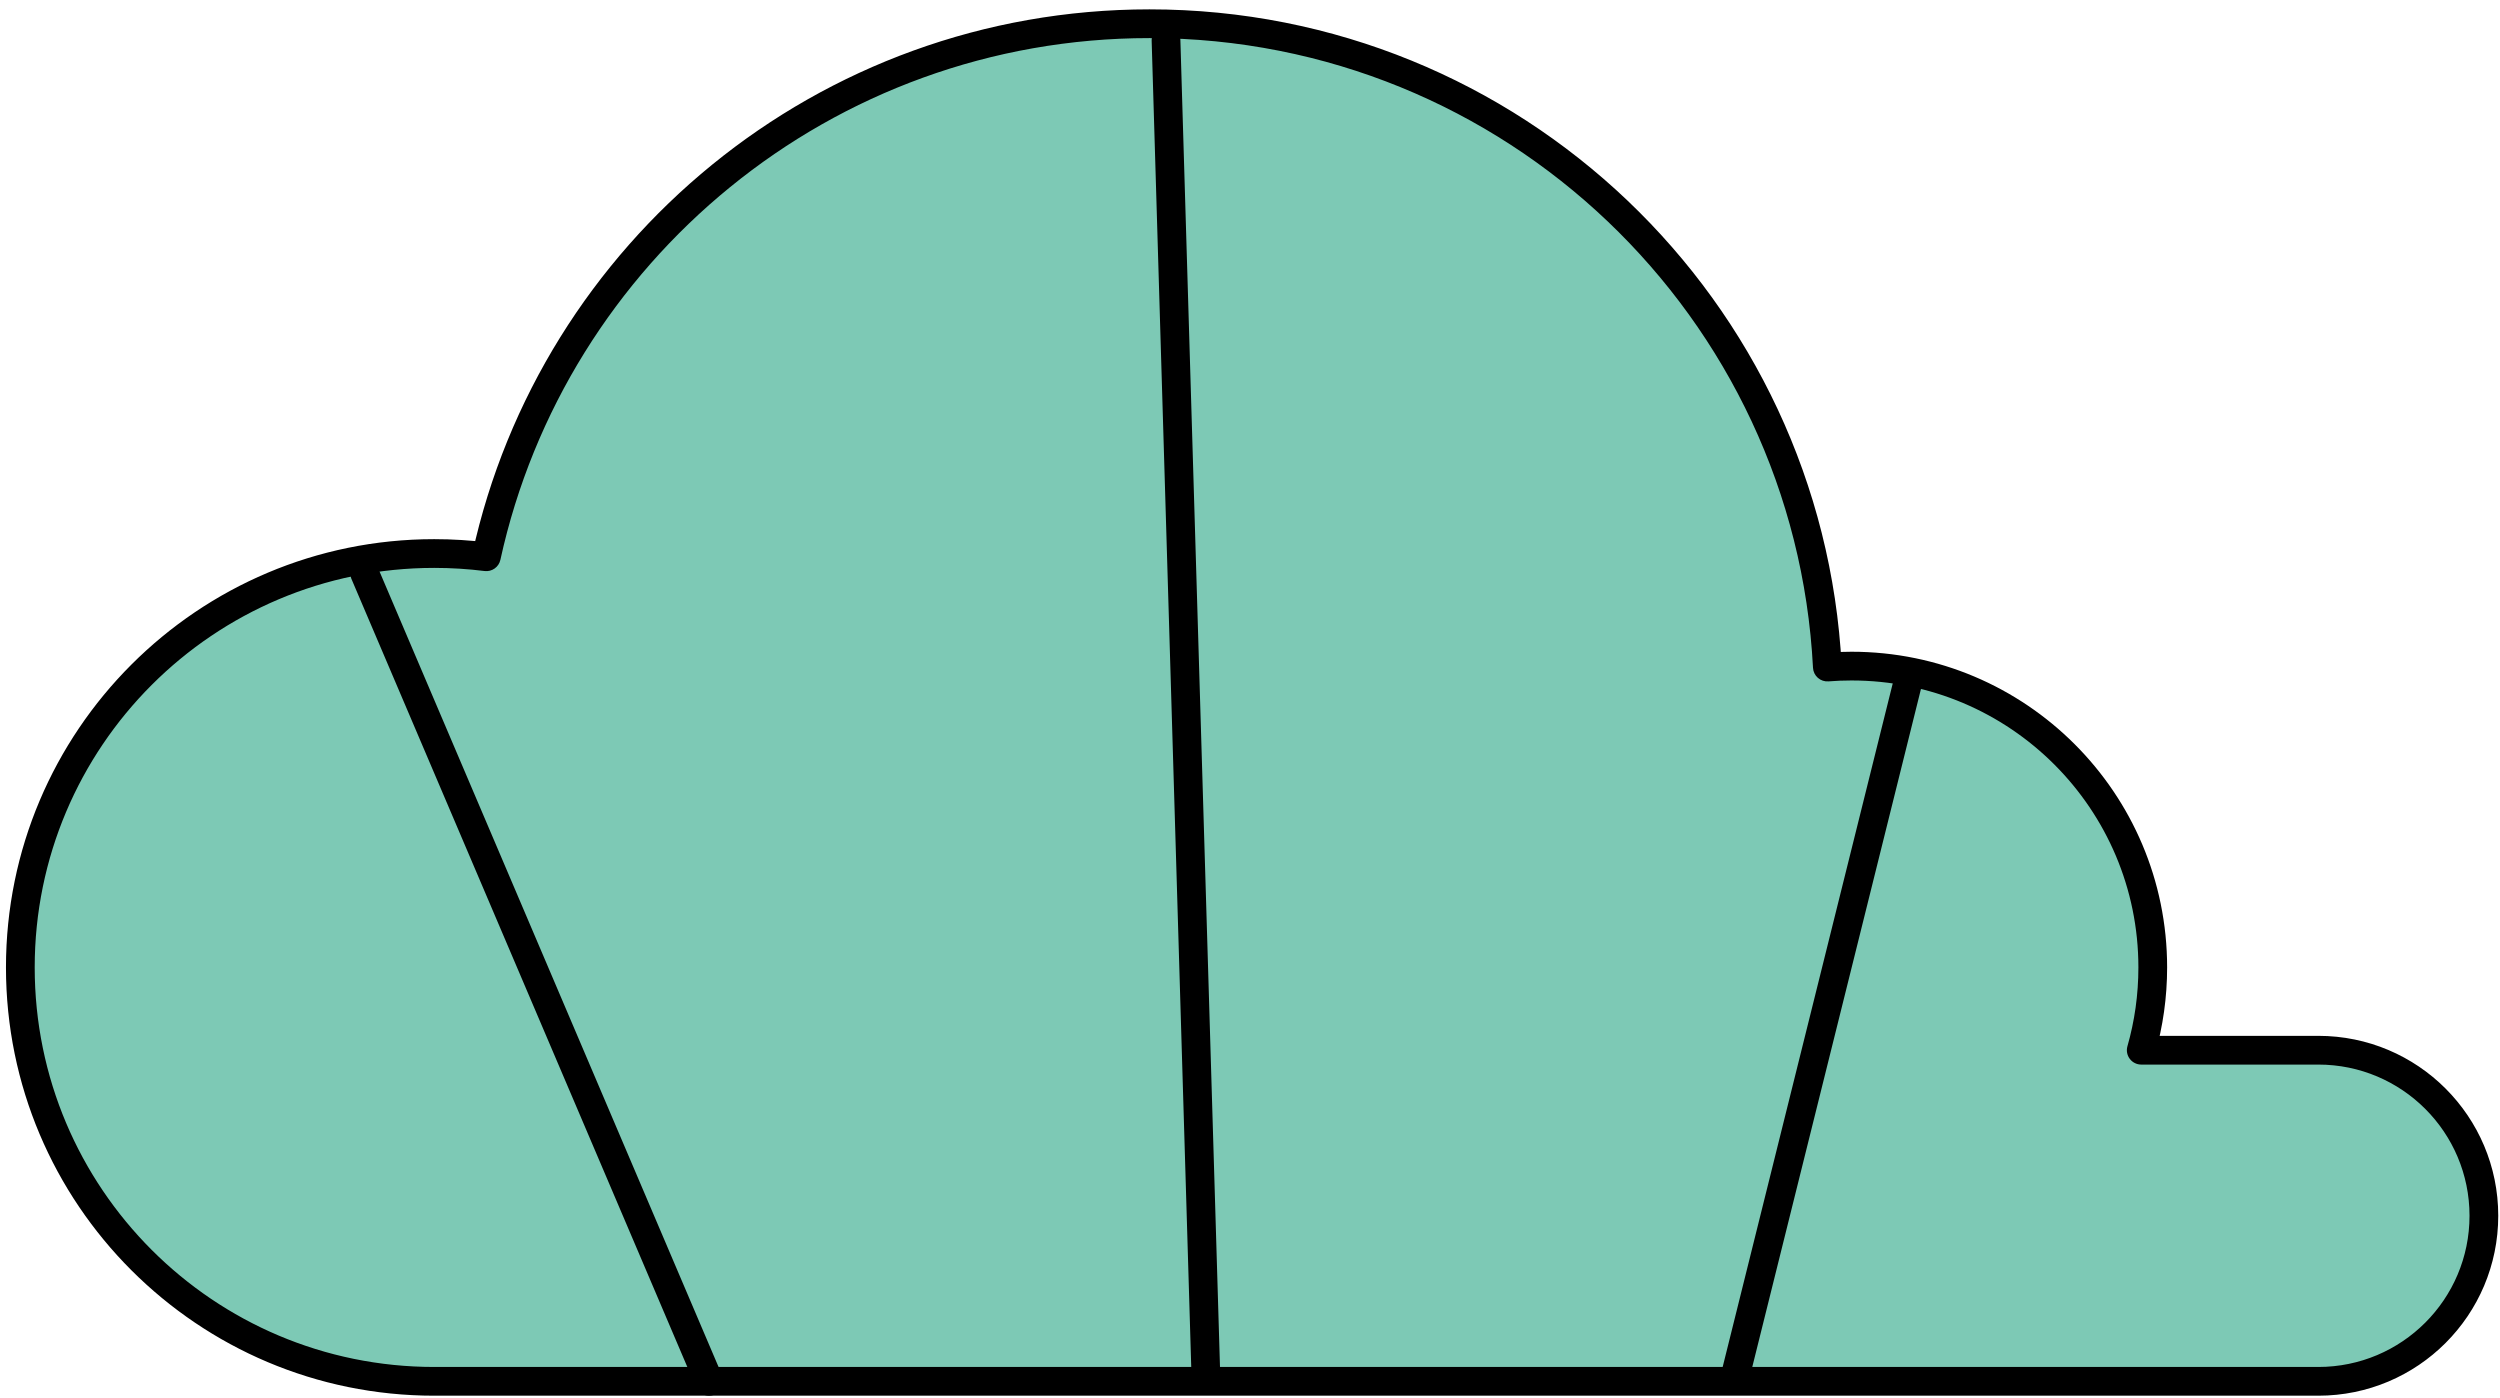 <svg width="261" height="146" viewBox="0 0 261 146" fill="none" xmlns="http://www.w3.org/2000/svg">
<path fill-rule="evenodd" clip-rule="evenodd" d="M190.775 69.641C188.849 32.223 157.9 2.477 120.003 2.477C86.088 2.477 57.738 26.302 50.774 58.127C48.992 57.903 47.177 57.788 45.334 57.788C21.469 57.788 2.123 77.134 2.123 100.999C2.123 124.864 21.469 144.211 45.334 144.211C45.405 144.211 45.475 144.211 45.546 144.21C45.59 144.211 45.635 144.211 45.68 144.211H120.003H242.033C251.579 144.211 259.317 136.472 259.317 126.926C259.317 117.38 251.579 109.642 242.033 109.642H223.546C224.329 106.896 224.748 103.997 224.748 100.999C224.748 83.626 210.664 69.541 193.29 69.541C192.443 69.541 191.605 69.575 190.775 69.641Z" fill="#7DC9B5"/>
<path d="M190.775 69.641L189.277 69.718C189.298 70.122 189.481 70.501 189.786 70.768C190.09 71.035 190.49 71.168 190.893 71.136L190.775 69.641ZM50.774 58.127L50.587 59.615C51.357 59.712 52.074 59.206 52.24 58.448L50.774 58.127ZM45.546 144.21L45.557 142.71C45.551 142.71 45.545 142.71 45.539 142.71L45.546 144.21ZM223.546 109.642L222.103 109.23C221.974 109.683 222.065 110.17 222.349 110.545C222.632 110.921 223.075 111.142 223.546 111.142V109.642ZM192.273 69.564C190.306 31.353 158.702 0.977 120.003 0.977V3.977C157.097 3.977 187.391 33.094 189.277 69.718L192.273 69.564ZM120.003 0.977C85.369 0.977 56.42 25.307 49.309 57.807L52.24 58.448C59.056 27.296 86.808 3.977 120.003 3.977V0.977ZM50.961 56.639C49.117 56.407 47.239 56.288 45.334 56.288V59.288C47.114 59.288 48.867 59.399 50.587 59.615L50.961 56.639ZM45.334 56.288C20.641 56.288 0.623 76.306 0.623 100.999H3.623C3.623 77.963 22.297 59.288 45.334 59.288V56.288ZM0.623 100.999C0.623 125.693 20.641 145.711 45.334 145.711V142.711C22.297 142.711 3.623 124.036 3.623 100.999H0.623ZM45.334 145.711C45.407 145.711 45.48 145.711 45.553 145.71L45.539 142.71C45.471 142.711 45.402 142.711 45.334 142.711V145.711ZM45.535 145.71C45.583 145.711 45.631 145.711 45.68 145.711V142.711C45.639 142.711 45.598 142.711 45.557 142.71L45.535 145.71ZM45.68 145.711H120.003V142.711H45.68V145.711ZM120.003 145.711H242.033V142.711H120.003V145.711ZM242.033 145.711C252.407 145.711 260.817 137.301 260.817 126.926H257.817C257.817 135.644 250.75 142.711 242.033 142.711V145.711ZM260.817 126.926C260.817 116.552 252.407 108.142 242.033 108.142V111.142C250.75 111.142 257.817 118.209 257.817 126.926H260.817ZM242.033 108.142H223.546V111.142H242.033V108.142ZM223.248 100.999C223.248 103.856 222.849 106.617 222.103 109.23L224.988 110.053C225.809 107.175 226.248 104.137 226.248 100.999H223.248ZM193.29 71.041C209.835 71.041 223.248 84.454 223.248 100.999H226.248C226.248 82.797 211.492 68.041 193.29 68.041V71.041ZM190.893 71.136C191.684 71.073 192.483 71.041 193.29 71.041V68.041C192.404 68.041 191.526 68.076 190.657 68.145L190.893 71.136Z" fill="black"/>
<path d="M121.732 4.206L125.88 143.174" stroke="black" stroke-width="3" stroke-linecap="round" stroke-linejoin="round"/>
<path d="M38.075 59.862L74.026 144.211" stroke="black" stroke-width="3" stroke-linecap="round" stroke-linejoin="round"/>
<path d="M199.167 71.27L181.191 143.52" stroke="black" stroke-width="3" stroke-linecap="round" stroke-linejoin="round"/>
</svg>
